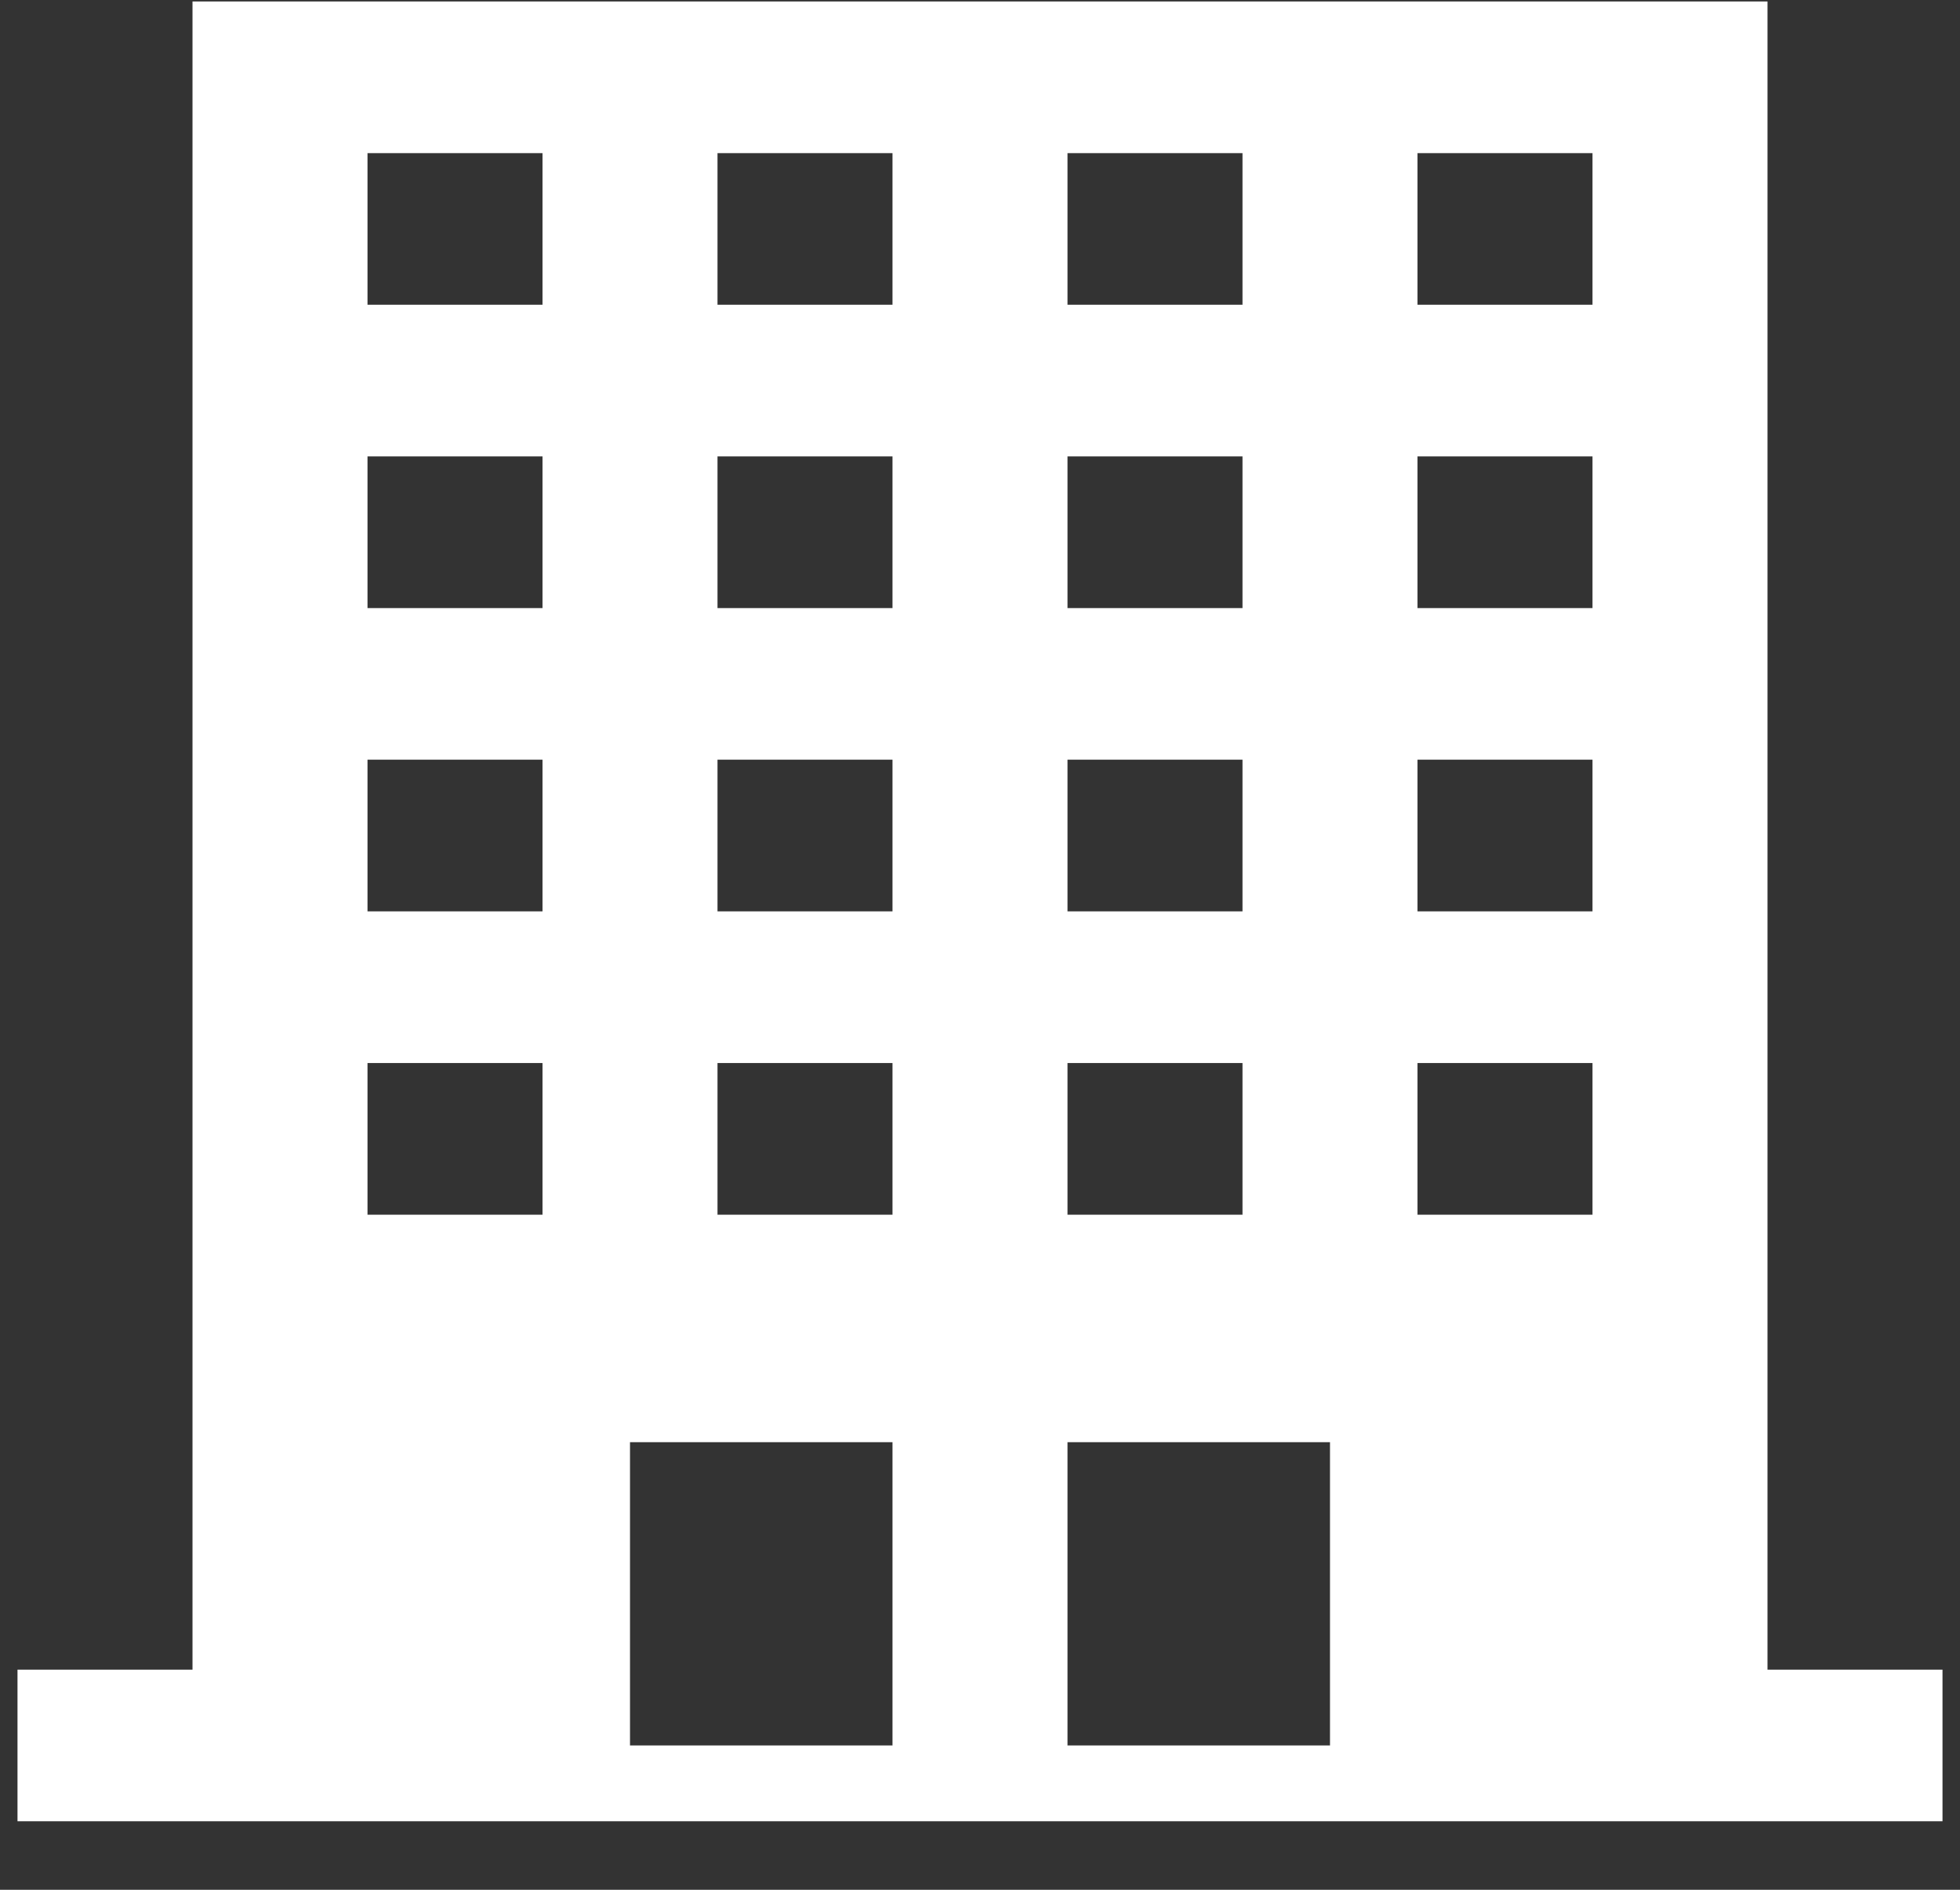 <svg width="28" height="27" viewBox="0 0 28 27" fill="none" xmlns="http://www.w3.org/2000/svg">
<rect x="0" y="0" width="28" height="27" fill="#333333" stroke="none"/>
<path fill-rule="evenodd" clip-rule="evenodd" d="M0.25 23.855H2.75V0.021H25.25V23.855H27.75V26.021H0.25V23.855ZM9 20.605V24.938H12.75V20.605H9ZM15.25 20.605V24.938H19V20.605H15.25ZM7.75 15.188H5.25V17.355H7.75V15.188ZM17.75 15.188H15.25V17.355H17.75V15.188ZM12.75 15.188H10.25V17.355H12.75V15.188ZM22.75 15.188H20.25V17.355H22.75V15.188ZM7.75 10.854H5.25V13.021H7.75V10.854ZM17.75 10.854H15.25V13.021H17.75V10.854ZM12.75 10.854H10.25V13.021H12.75V10.854ZM22.75 10.854H20.25V13.021H22.75V10.854ZM7.75 6.521H5.25V8.688H7.75V6.521ZM17.75 6.521H15.25V8.688H17.75V6.521ZM12.75 6.521H10.25V8.688H12.75V6.521ZM22.75 6.521H20.25V8.688H22.75V6.521ZM7.75 2.188H5.25V4.354H7.75V2.188ZM17.75 2.188H15.25V4.354H17.75V2.188ZM12.75 2.188H10.25V4.354H12.75V2.188ZM22.75 2.188H20.25V4.354H22.75V2.188Z" fill="white"/>
</svg>

